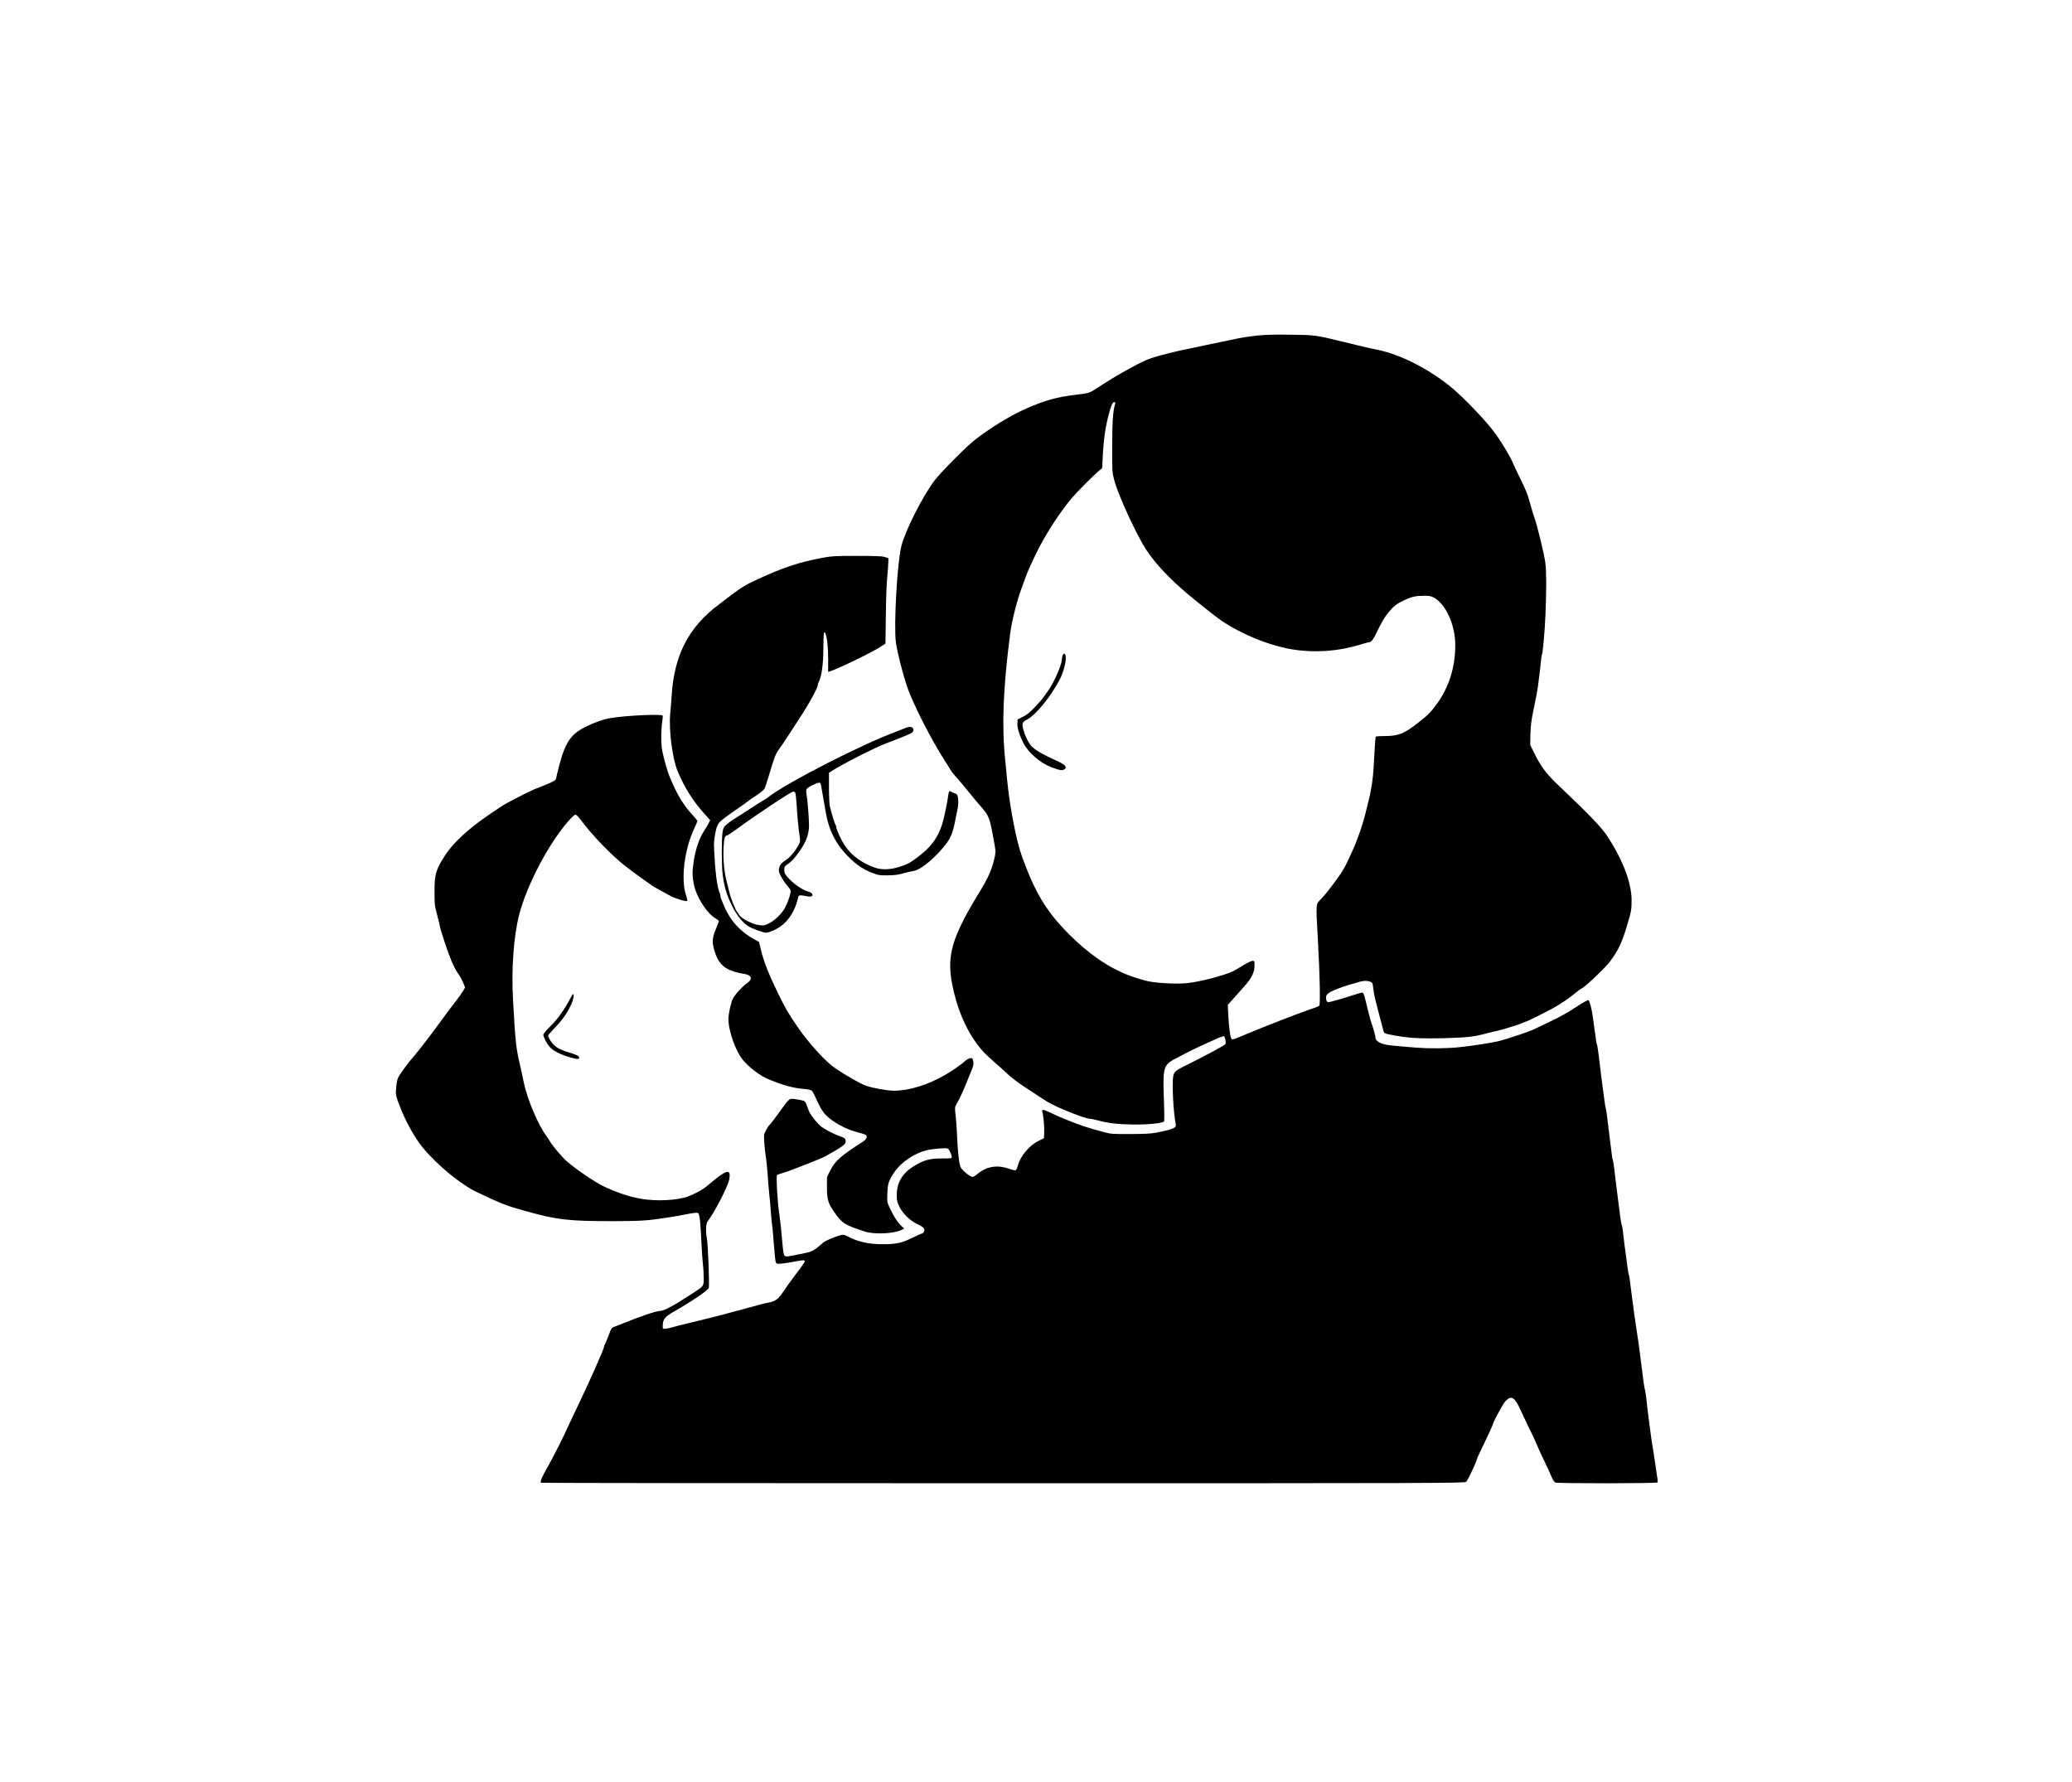 <?xml version="1.0" standalone="no"?>
<!DOCTYPE svg PUBLIC "-//W3C//DTD SVG 20010904//EN"
 "http://www.w3.org/TR/2001/REC-SVG-20010904/DTD/svg10.dtd">
<svg version="1.0" xmlns="http://www.w3.org/2000/svg"
 width="2597pt" height="2233pt" viewBox="0 0 2597 2233"
 preserveAspectRatio="xMidYMid meet">

<g transform="translate(0,2233) scale(0.1,-0.1)"
fill="#000000" stroke="none">
<path d="M15765 18125 c-143 -16 -201 -25 -360 -60 -66 -14 -196 -41 -290 -60
-301 -62 -407 -86 -539 -121 -191 -51 -228 -67 -511 -224 -69 -38 -231 -138
-322 -199 -84 -55 -96 -59 -246 -77 -256 -30 -410 -73 -667 -189 -178 -80
-432 -238 -615 -381 -105 -82 -428 -408 -502 -506 -151 -200 -368 -630 -416
-824 -52 -206 -96 -997 -68 -1205 15 -114 79 -369 138 -549 67 -203 311 -684
476 -936 35 -54 70 -109 76 -122 7 -13 39 -53 72 -89 33 -36 102 -118 153
-182 51 -64 121 -147 156 -186 86 -97 103 -136 138 -320 44 -233 44 -231 32
-293 -28 -143 -81 -269 -175 -422 -363 -590 -432 -818 -360 -1189 57 -292 164
-549 311 -746 67 -90 105 -129 238 -245 60 -52 123 -109 140 -126 39 -40 155
-127 236 -179 80 -51 125 -81 192 -126 80 -55 175 -104 300 -155 166 -68 269
-104 301 -104 15 0 67 -11 115 -24 123 -34 251 -48 452 -50 176 -1 352 17 370
39 5 5 4 116 -1 255 -15 383 -6 433 83 497 40 28 326 174 428 217 25 11 87 39
139 63 56 26 98 40 104 34 16 -16 27 -84 15 -98 -15 -19 -285 -163 -540 -289
-79 -39 -104 -63 -113 -112 -17 -85 2 -459 31 -599 10 -50 -25 -66 -251 -110
-58 -11 -147 -16 -320 -16 -220 -1 -247 1 -320 22 -44 12 -120 34 -170 47 -49
14 -130 41 -180 60 -49 20 -117 46 -150 59 -33 13 -103 44 -156 69 -111 53
-134 57 -125 24 14 -50 27 -188 24 -258 l-3 -75 -68 -34 c-118 -58 -230 -193
-261 -315 -8 -29 -20 -52 -28 -54 -8 -2 -51 9 -94 24 -140 47 -273 23 -382
-69 -24 -21 -52 -37 -61 -37 -33 0 -136 85 -153 126 -18 43 -35 200 -43 404
-3 74 -11 182 -17 239 -12 101 -12 104 12 145 40 71 81 157 122 261 22 55 53
131 68 169 24 59 26 73 17 108 -9 38 -12 40 -41 34 -17 -4 -44 -19 -61 -35
-43 -40 -158 -121 -244 -170 -217 -127 -455 -201 -644 -201 -86 0 -267 32
-354 63 -66 23 -245 125 -385 219 -115 77 -320 301 -459 500 -127 184 -164
248 -257 438 -116 239 -179 398 -212 535 l-27 110 -44 24 c-201 108 -332 258
-412 471 -5 14 -13 33 -18 42 -5 10 -9 27 -9 38 0 11 -4 28 -9 38 -34 67 -61
292 -72 597 -2 63 19 192 40 241 19 44 36 61 123 125 56 41 126 91 157 111 31
20 71 49 89 64 19 15 74 54 122 85 51 33 95 70 103 86 8 15 31 84 51 153 71
240 88 283 132 343 24 32 69 98 101 148 32 50 107 166 167 257 108 164 216
363 216 396 0 10 5 27 12 39 36 69 58 224 58 429 0 173 7 224 25 180 22 -52
35 -172 35 -320 l0 -163 23 7 c104 33 512 231 629 305 l66 43 5 355 c2 196 10
415 18 486 7 72 13 152 13 179 l1 50 -45 15 c-36 11 -108 14 -345 14 -266 1
-314 -2 -420 -21 -316 -58 -518 -126 -883 -297 -99 -47 -168 -90 -277 -173
-38 -30 -111 -84 -160 -122 -370 -278 -550 -622 -585 -1117 -5 -76 -14 -187
-20 -248 -19 -207 29 -571 96 -728 86 -201 190 -367 327 -519 l78 -87 -22 -43
c-12 -24 -34 -61 -49 -83 -62 -92 -112 -234 -135 -389 -19 -125 -19 -184 0
-283 29 -158 165 -373 276 -435 22 -12 39 -27 39 -33 0 -7 -13 -41 -28 -76
-46 -103 -58 -168 -42 -236 50 -227 140 -309 385 -348 95 -15 113 -65 42 -114
-61 -42 -160 -150 -184 -202 -24 -53 -53 -188 -53 -252 0 -151 92 -407 187
-518 81 -95 219 -198 323 -239 186 -75 299 -106 436 -118 45 -4 87 -12 95 -19
16 -13 30 -41 87 -165 23 -49 58 -106 83 -133 86 -93 263 -191 407 -226 51
-12 100 -28 107 -36 22 -22 4 -55 -49 -88 -269 -172 -341 -236 -402 -359 l-39
-80 0 -125 c0 -154 15 -204 91 -312 100 -143 131 -162 384 -244 119 -39 368
-27 461 21 l32 16 -38 36 c-48 46 -98 124 -142 220 -34 73 -35 76 -31 186 4
122 15 157 89 267 82 122 248 234 404 273 71 17 233 31 262 22 19 -6 53 -81
53 -115 0 -7 -40 -11 -117 -10 -164 1 -242 -21 -372 -105 -134 -86 -201 -203
-201 -350 0 -75 3 -90 35 -154 44 -86 132 -172 220 -212 79 -37 102 -62 87
-95 -6 -14 -18 -25 -25 -25 -7 0 -58 -22 -113 -49 -141 -70 -209 -85 -379 -85
-179 0 -317 31 -449 102 -43 23 -59 22 -146 -10 -105 -39 -140 -58 -196 -109
-60 -54 -103 -77 -171 -91 -24 -4 -62 -12 -85 -17 -150 -32 -169 -34 -184 -19
-10 9 -18 51 -24 119 -15 175 -29 309 -45 419 -21 143 -39 460 -26 473 5 5 42
18 82 29 67 18 455 170 523 205 17 9 79 45 139 80 109 66 127 87 112 132 -4
13 -24 26 -58 37 -71 23 -182 79 -239 120 -45 34 -125 130 -152 184 -8 14 -21
49 -30 78 -10 29 -25 56 -34 61 -30 15 -148 34 -174 28 -16 -4 -45 -35 -84
-89 -96 -134 -173 -236 -184 -243 -12 -8 -52 -80 -62 -113 -7 -25 5 -185 22
-287 5 -33 15 -127 21 -210 5 -82 14 -188 19 -235 6 -47 14 -146 20 -220 5
-74 12 -148 15 -165 4 -16 11 -88 16 -160 18 -237 26 -310 34 -329 7 -16 16
-18 75 -12 37 3 114 15 170 26 67 14 106 18 113 11 11 -11 4 -22 -123 -191
-48 -63 -106 -144 -130 -180 -71 -108 -102 -134 -182 -152 -83 -18 -123 -28
-378 -98 -120 -33 -342 -91 -380 -100 -19 -5 -82 -20 -140 -34 -58 -15 -125
-31 -150 -37 -78 -18 -113 -27 -175 -45 -33 -9 -73 -18 -90 -18 -29 -1 -30 0
-28 46 2 75 28 106 145 173 228 131 416 259 431 292 11 25 -8 543 -24 627 -16
84 -11 180 9 207 89 115 257 441 272 529 26 144 -34 125 -284 -89 -56 -48
-205 -123 -276 -141 -185 -44 -425 -45 -615 -1 -127 28 -285 86 -410 148 -110
55 -322 199 -442 301 -60 50 -182 192 -215 249 -12 21 -34 54 -48 73 -105 141
-244 469 -284 670 -8 41 -26 125 -40 185 -59 250 -65 301 -96 855 -22 382 8
798 77 1065 94 367 366 886 613 1170 41 47 82 85 92 85 10 0 36 -25 60 -57
143 -195 391 -452 572 -593 113 -88 350 -257 376 -268 8 -3 47 -24 85 -47 39
-22 90 -50 115 -62 68 -32 182 -65 192 -55 4 4 -1 35 -12 68 -70 201 -22 583
106 851 19 39 34 77 34 83 0 7 -30 44 -67 84 -84 91 -158 202 -223 341 -64
134 -91 213 -131 373 -26 105 -31 142 -31 250 0 70 5 158 12 195 6 37 8 72 5
78 -15 23 -474 1 -660 -32 -85 -15 -194 -53 -303 -107 -186 -92 -256 -194
-332 -482 -22 -84 -40 -158 -40 -165 0 -21 -33 -42 -130 -80 -52 -20 -117 -46
-145 -58 -90 -38 -355 -176 -413 -215 -32 -21 -93 -62 -137 -92 -261 -176
-460 -357 -560 -510 -123 -189 -140 -244 -139 -475 0 -147 2 -169 31 -275 17
-63 34 -131 37 -152 9 -52 99 -323 141 -423 34 -82 58 -127 112 -206 13 -20
32 -59 43 -86 l19 -50 -29 -49 c-16 -27 -65 -95 -109 -151 -44 -56 -108 -142
-143 -190 -121 -169 -312 -417 -362 -473 -52 -58 -129 -159 -180 -238 -24 -36
-31 -62 -39 -138 -11 -105 -10 -111 55 -277 67 -172 182 -375 278 -492 176
-213 475 -460 672 -554 322 -152 378 -174 621 -241 395 -110 534 -125 1103
-125 333 1 421 6 664 44 127 20 175 28 293 52 27 5 61 9 77 9 26 0 28 -3 39
-62 6 -35 16 -164 21 -288 6 -124 15 -258 20 -298 6 -40 10 -115 10 -166 0
-108 4 -102 -135 -193 -228 -150 -363 -223 -408 -223 -53 0 -250 -67 -502
-170 -11 -5 -40 -16 -65 -25 -46 -16 -46 -16 -84 -118 -21 -56 -43 -106 -47
-111 -5 -6 -9 -18 -9 -29 0 -23 -198 -469 -324 -729 -51 -106 -106 -222 -122
-258 -54 -123 -196 -405 -256 -508 -33 -56 -68 -124 -79 -151 -16 -44 -16 -50
-3 -55 9 -3 2616 -6 5794 -6 5489 0 5779 1 5797 18 18 15 133 259 133 281 0 5
16 42 36 83 20 40 44 91 54 113 10 22 38 83 64 136 25 53 46 100 46 104 0 25
126 258 158 293 70 74 113 54 177 -82 113 -242 147 -314 165 -346 10 -19 27
-57 38 -85 21 -52 113 -251 136 -295 8 -14 31 -65 51 -113 28 -66 44 -91 62
-98 34 -13 1270 -12 1278 1 3 5 2 36 -4 67 -5 32 -15 96 -21 143 -6 47 -15
108 -20 135 -16 91 -33 199 -40 260 -5 33 -13 101 -20 150 -16 122 -27 214
-38 317 -6 48 -13 91 -16 96 -3 5 -10 47 -16 93 -6 46 -15 117 -20 156 -17
127 -28 216 -35 273 -3 30 -10 78 -15 105 -5 28 -16 102 -25 165 -9 63 -20
142 -25 175 -5 33 -13 98 -19 145 -6 47 -13 101 -16 120 -3 19 -9 69 -14 111
-4 42 -11 80 -14 86 -4 6 -12 50 -18 99 -6 49 -15 116 -20 149 -12 80 -27 203
-37 296 -5 41 -11 80 -15 86 -4 6 -12 48 -18 94 -21 164 -28 215 -39 304 -6
50 -15 122 -20 160 -5 39 -14 109 -19 158 -6 48 -13 92 -16 97 -4 6 -11 47
-16 93 -11 91 -25 205 -39 312 -5 39 -13 106 -18 150 -6 44 -13 87 -16 95 -3
8 -10 51 -16 95 -24 180 -31 234 -41 310 -5 44 -14 112 -18 150 -5 39 -14 107
-19 152 -6 46 -13 87 -17 93 -4 6 -11 47 -16 93 -11 82 -19 142 -38 272 -12
84 -36 174 -50 188 -7 7 -45 -13 -118 -60 -186 -121 -255 -158 -588 -313 -55
-25 -326 -115 -420 -139 -76 -19 -351 -62 -495 -76 -161 -17 -378 -18 -545 -5
-306 25 -354 30 -404 44 -58 16 -101 49 -101 77 0 23 -23 107 -48 179 -17 49
-42 144 -74 280 -20 86 -30 110 -45 110 -8 0 -47 -11 -86 -24 -112 -38 -315
-96 -336 -96 -21 0 -31 19 -31 60 0 21 9 36 33 53 33 26 149 72 252 102 33 9
71 21 85 25 79 26 126 32 167 21 46 -12 47 -15 57 -101 8 -64 20 -121 51 -235
15 -55 30 -116 35 -135 5 -19 14 -53 20 -75 6 -22 14 -52 17 -67 3 -15 10 -31
17 -36 18 -14 222 -50 336 -59 130 -10 321 -10 550 0 172 8 232 15 340 42 30
8 96 24 145 36 50 11 104 25 120 30 128 37 206 63 242 80 24 10 46 19 51 19 8
0 259 126 332 167 95 53 207 129 265 179 33 28 74 58 92 67 50 26 297 261 352
336 106 142 148 232 214 451 52 172 57 199 57 315 0 220 -111 511 -308 810
-68 103 -231 274 -560 585 -195 184 -258 264 -338 423 l-65 130 3 136 c3 105
11 172 36 291 44 216 50 249 57 300 20 149 25 195 35 289 5 57 12 106 14 110
13 20 37 287 46 502 13 317 13 541 -1 654 -12 99 -106 488 -140 575 -11 30
-36 111 -54 180 -25 96 -53 165 -118 297 -47 95 -90 185 -95 200 -27 70 -148
272 -229 381 -117 159 -408 460 -563 584 -282 225 -627 398 -902 453 -106 21
-157 33 -413 96 -374 91 -367 90 -685 94 -194 3 -323 -1 -405 -10z m-1789
-857 c-26 -91 -36 -229 -36 -531 -1 -310 0 -326 24 -419 47 -186 289 -711 409
-888 117 -172 268 -334 497 -531 107 -92 377 -306 438 -347 261 -176 606 -315
897 -362 268 -44 569 -23 825 56 62 19 120 34 130 34 26 0 54 37 98 130 60
125 94 182 147 247 59 73 102 107 190 148 96 46 146 57 245 58 71 1 93 -3 130
-22 150 -78 270 -342 270 -596 0 -283 -81 -535 -240 -750 -74 -99 -101 -126
-230 -227 -168 -132 -243 -162 -407 -163 -61 0 -115 -3 -119 -8 -4 -4 -11 -87
-16 -185 -15 -332 -30 -445 -88 -672 -5 -19 -12 -48 -16 -65 -17 -82 -74 -266
-104 -340 -4 -11 -15 -38 -23 -60 -8 -22 -27 -67 -42 -100 -101 -223 -118
-253 -215 -385 -30 -41 -57 -77 -60 -80 -3 -3 -17 -21 -30 -40 -14 -19 -53
-65 -87 -102 -75 -80 -71 -31 -44 -533 11 -192 21 -453 23 -578 2 -199 1 -230
-13 -237 -8 -5 -67 -27 -130 -48 -139 -48 -547 -206 -764 -297 -202 -84 -191
-81 -204 -56 -14 25 -30 163 -37 306 l-5 110 68 77 c37 42 103 115 145 163 87
98 121 168 122 255 1 50 -1 55 -21 58 -14 2 -60 -20 -120 -56 -54 -33 -111
-66 -128 -74 -103 -52 -411 -132 -569 -149 -127 -14 -358 -3 -488 21 -53 11
-162 43 -242 73 -263 100 -512 270 -764 525 -277 280 -415 507 -581 962 -73
198 -157 634 -191 995 -6 66 -15 161 -20 210 -46 436 -28 900 60 1585 22 171
81 405 145 580 26 69 50 136 55 150 13 43 87 204 146 322 113 224 283 485 429
657 72 85 277 290 345 345 l35 29 6 136 c12 237 34 387 84 567 28 98 41 124
62 124 11 0 14 -6 9 -22z"/>
<path d="M13321 14121 c-6 -11 -11 -33 -11 -49 0 -72 -101 -303 -178 -406 -21
-28 -45 -62 -54 -76 -8 -14 -55 -67 -104 -119 -68 -72 -103 -100 -154 -125
l-65 -32 -3 -47 c-4 -56 24 -148 74 -248 60 -120 212 -252 351 -304 108 -41
140 -46 165 -25 21 16 21 19 6 42 -10 16 -55 42 -125 73 -135 60 -237 118
-285 163 -42 40 -88 129 -112 219 -20 75 -13 94 45 124 113 57 309 299 417
514 43 87 75 210 70 270 -3 44 -21 56 -37 26z"/>
<path d="M11340 13203 c-19 -9 -69 -28 -110 -44 -422 -155 -1338 -623 -1585
-808 -27 -21 -61 -44 -75 -51 -14 -7 -88 -54 -165 -104 -77 -51 -165 -107
-195 -125 -30 -18 -75 -50 -99 -71 -40 -35 -46 -45 -55 -102 -13 -84 -12 -432
2 -533 22 -160 51 -255 119 -392 55 -111 133 -209 200 -250 56 -35 189 -83
228 -83 14 0 61 16 102 35 148 68 253 213 297 408 7 31 12 32 130 11 67 -11
66 44 -2 61 -63 15 -171 87 -236 155 -61 65 -66 74 -66 115 0 36 5 47 26 62
62 44 90 71 145 146 99 133 138 233 139 352 0 81 -19 329 -31 388 -6 33 -6 55
2 69 11 20 125 78 153 78 21 0 24 -7 36 -86 6 -38 15 -89 20 -114 5 -25 17
-92 26 -150 40 -248 131 -427 306 -596 90 -88 175 -144 282 -185 75 -29 90
-31 192 -30 85 1 132 7 195 25 46 13 105 27 131 30 79 12 232 132 364 287 101
119 126 178 164 384 7 33 16 79 21 102 16 74 11 168 -9 186 -10 10 -25 17 -33
17 -8 0 -23 7 -33 15 -26 20 -34 12 -41 -43 -13 -98 -55 -299 -76 -362 -56
-174 -144 -292 -309 -414 -100 -75 -118 -84 -230 -121 -105 -35 -216 -39 -300
-11 -162 55 -297 152 -379 275 -46 67 -111 209 -111 240 0 9 -4 21 -9 27 -9 9
-47 133 -70 227 -6 27 -11 128 -11 235 l0 187 28 18 c133 86 547 297 682 348
154 57 302 118 325 133 43 28 26 77 -24 75 -15 0 -42 -8 -61 -16z m-1372 -810
c5 -10 12 -72 16 -138 8 -142 22 -291 37 -396 10 -67 9 -80 -6 -110 -41 -78
-110 -163 -162 -196 -60 -38 -81 -66 -90 -116 -4 -28 2 -48 33 -103 21 -38 55
-88 76 -110 21 -23 38 -49 38 -59 0 -48 -46 -176 -86 -237 -46 -72 -131 -147
-203 -180 -36 -17 -55 -19 -105 -13 -81 9 -224 82 -251 128 -10 18 -21 34 -24
37 -22 19 -84 175 -101 255 -5 22 -14 58 -20 80 -41 141 -59 313 -51 476 6
114 17 149 46 149 6 0 56 33 111 73 258 190 691 477 720 477 7 0 17 -8 22 -17z"/>
<path d="M7143 9807 c-68 -130 -156 -252 -244 -339 -49 -48 -89 -95 -89 -105
1 -29 38 -104 76 -150 42 -51 142 -103 264 -136 88 -25 110 -25 110 -1 0 18
-37 36 -130 64 -94 28 -146 54 -188 94 -33 31 -72 94 -72 117 0 6 38 50 84 98
93 96 150 177 201 283 32 66 46 138 28 138 -5 0 -23 -28 -40 -63z"/>
</g>
</svg>
